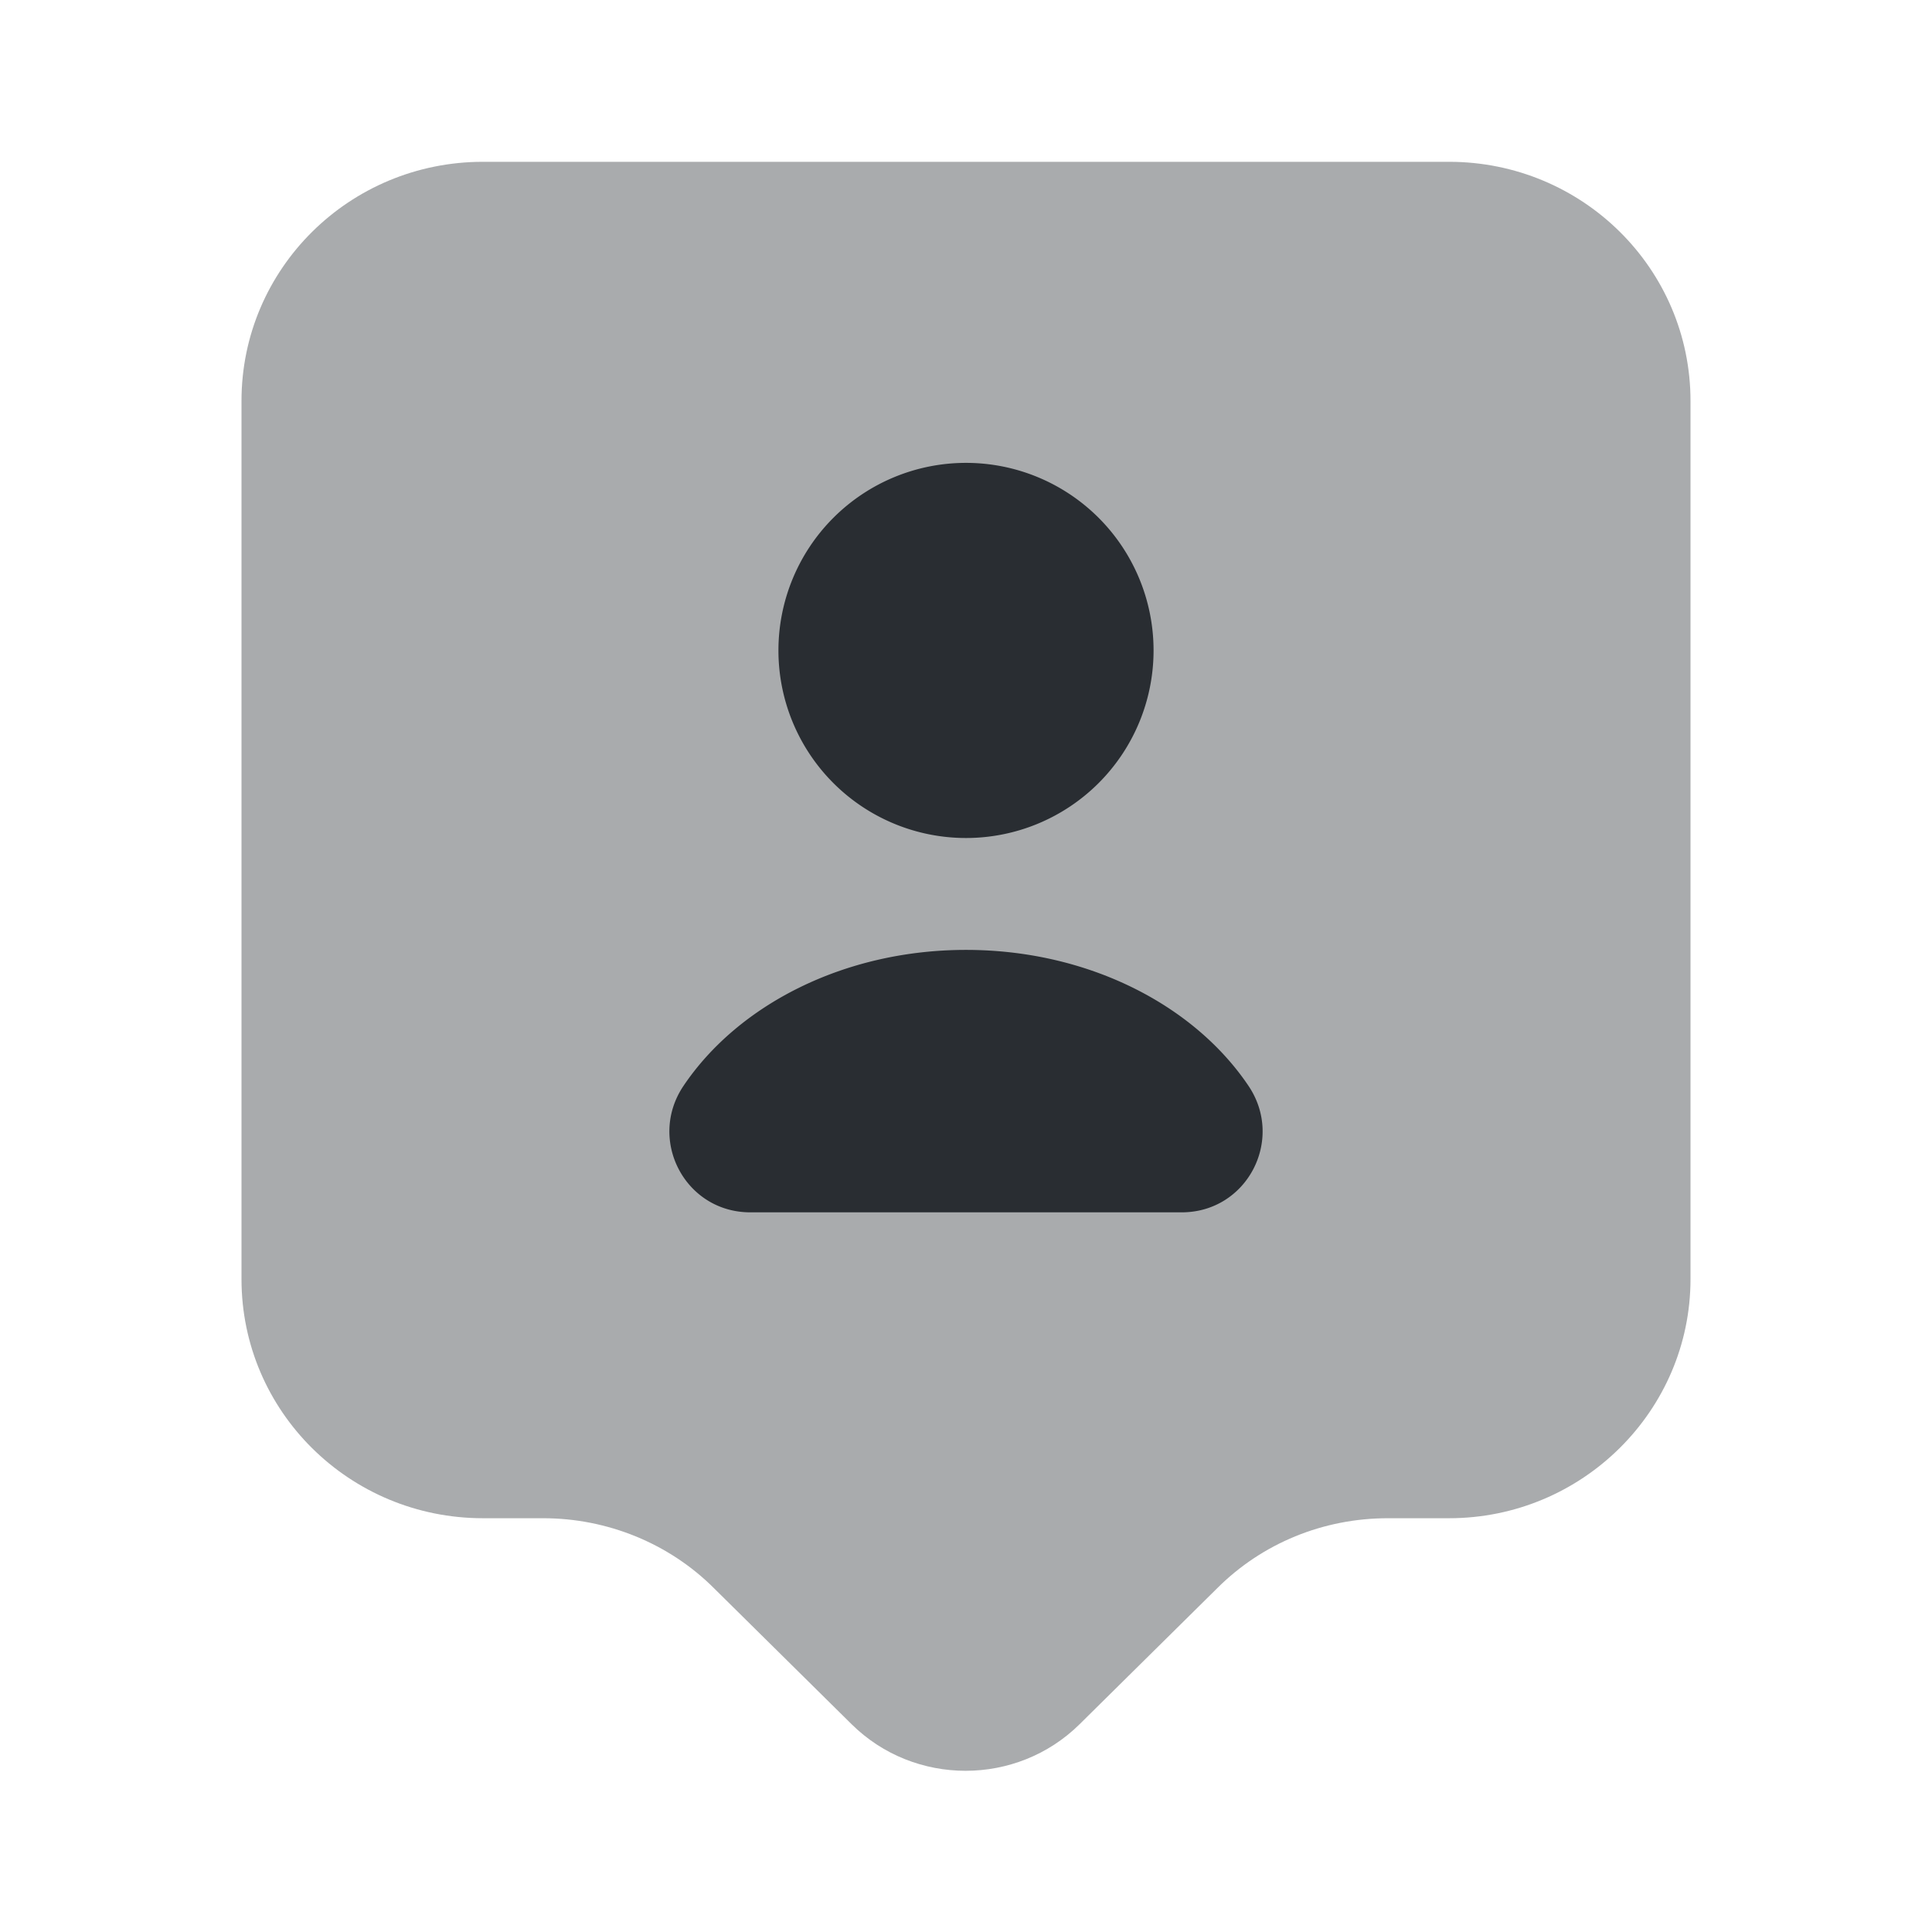 <svg xmlns="http://www.w3.org/2000/svg" width="24" height="24" fill="none"><path fill="#292D32" d="M18 18.86h-.76c-.8 0-1.56.31-2.12.87l-1.71 1.69c-.78.77-2.05.77-2.83 0l-1.71-1.69c-.56-.56-1.33-.87-2.12-.87H6c-1.66 0-3-1.33-3-2.97V4.98c0-1.64 1.34-2.97 3-2.97h12c1.66 0 3 1.33 3 2.97v10.91c0 1.63-1.34 2.97-3 2.97" opacity=".4"/><path fill="#292D32" d="M12 10.41a2.33 2.33 0 1 0 0-4.66 2.33 2.33 0 0 0 0 4.66m2.68 4.65c.81 0 1.28-.9.83-1.57-.68-1.01-2-1.69-3.51-1.69s-2.83.68-3.51 1.69c-.45.67.02 1.57.83 1.57z"/></svg>
